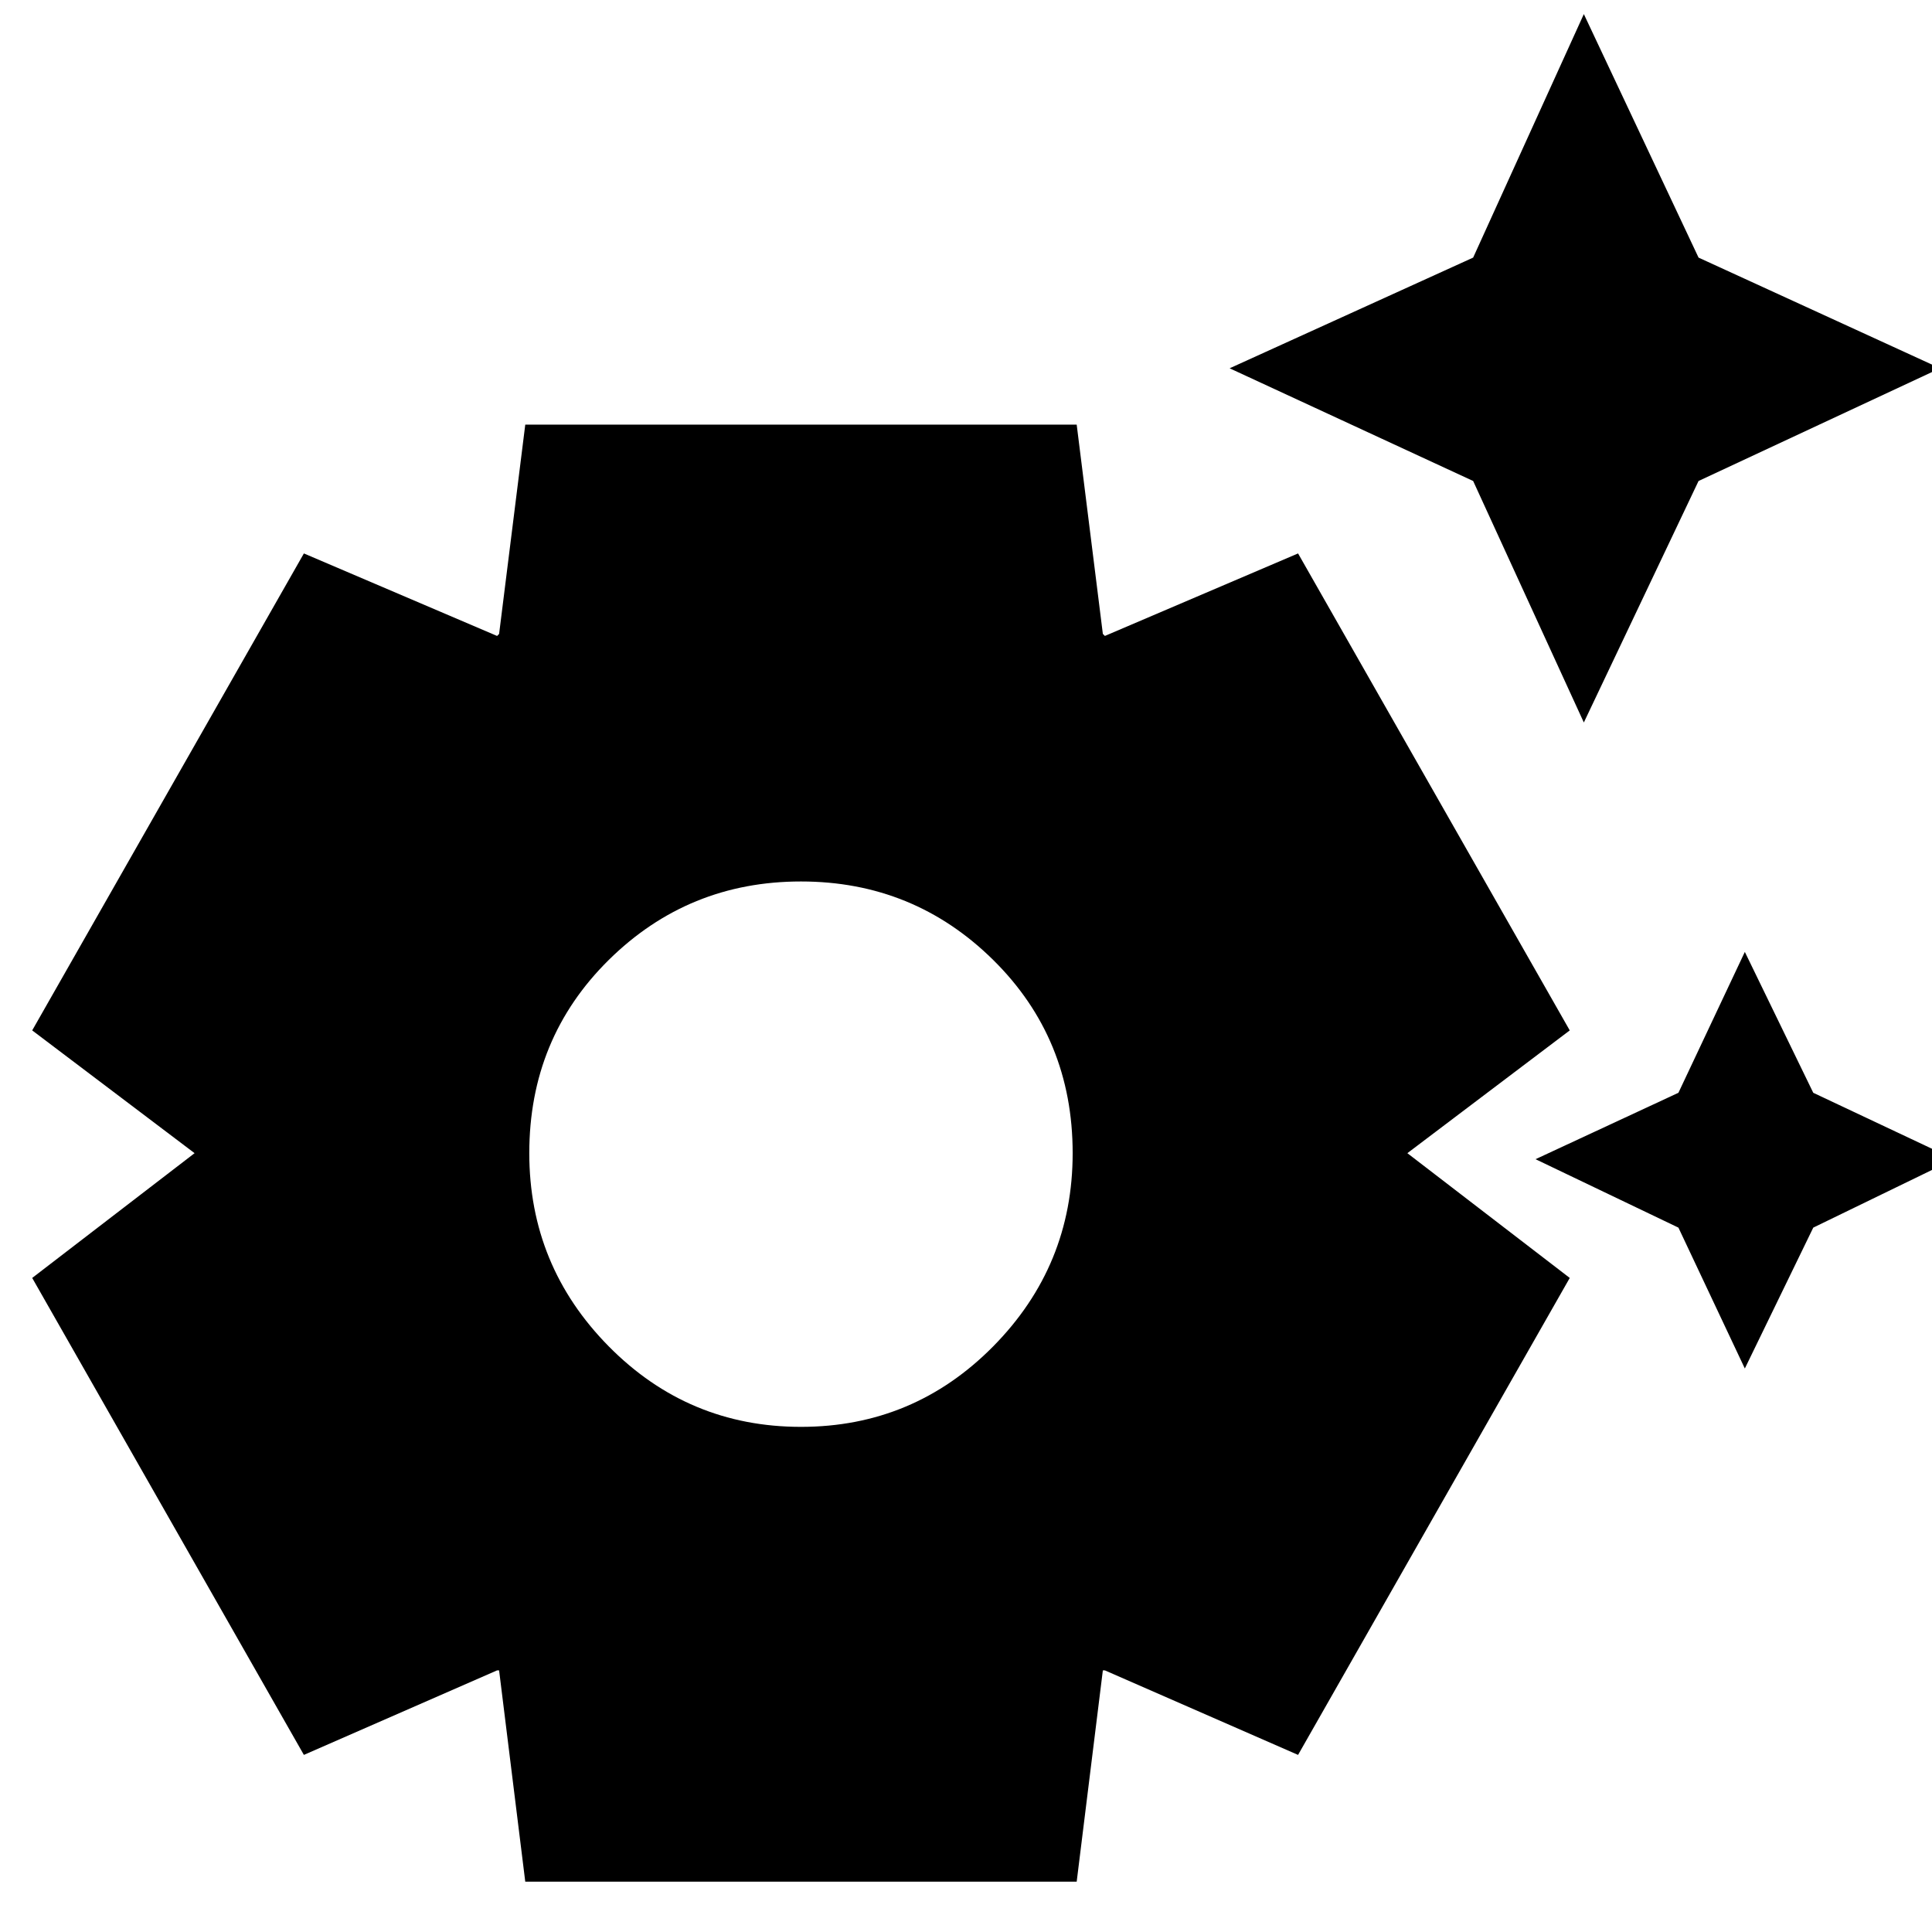 <svg xmlns="http://www.w3.org/2000/svg" height="24" width="24"><path d="m19.675 8.975-1.375-3-3.025-1.4L18.3 3.2 19.675.175 21.1 3.2l3 1.375-3 1.4Zm2 8.025-.825-1.75-1.775-.85 1.775-.825.825-1.75.85 1.75 1.75.825-1.75.85Zm-15.15 6.375L6.2 20.75h-.025l-2.4 1.05L.4 15.875 2.45 14.3v.05L.4 12.8l3.375-5.925 2.4 1.025.013-.013.012-.012.325-2.6h6.85l.325 2.6.013.012.012.013 2.4-1.025L19.5 12.8l-2.05 1.55v-.05l2.05 1.575-3.375 5.925-2.4-1.05H13.7l-.325 2.625Zm3.425-5.65q1.4 0 2.388-1 .987-1 .987-2.4 0-1.425-.987-2.4-.988-.975-2.388-.975t-2.388.975q-.987.975-.987 2.4 0 1.4.987 2.4.988 1 2.388 1Z"/></svg>